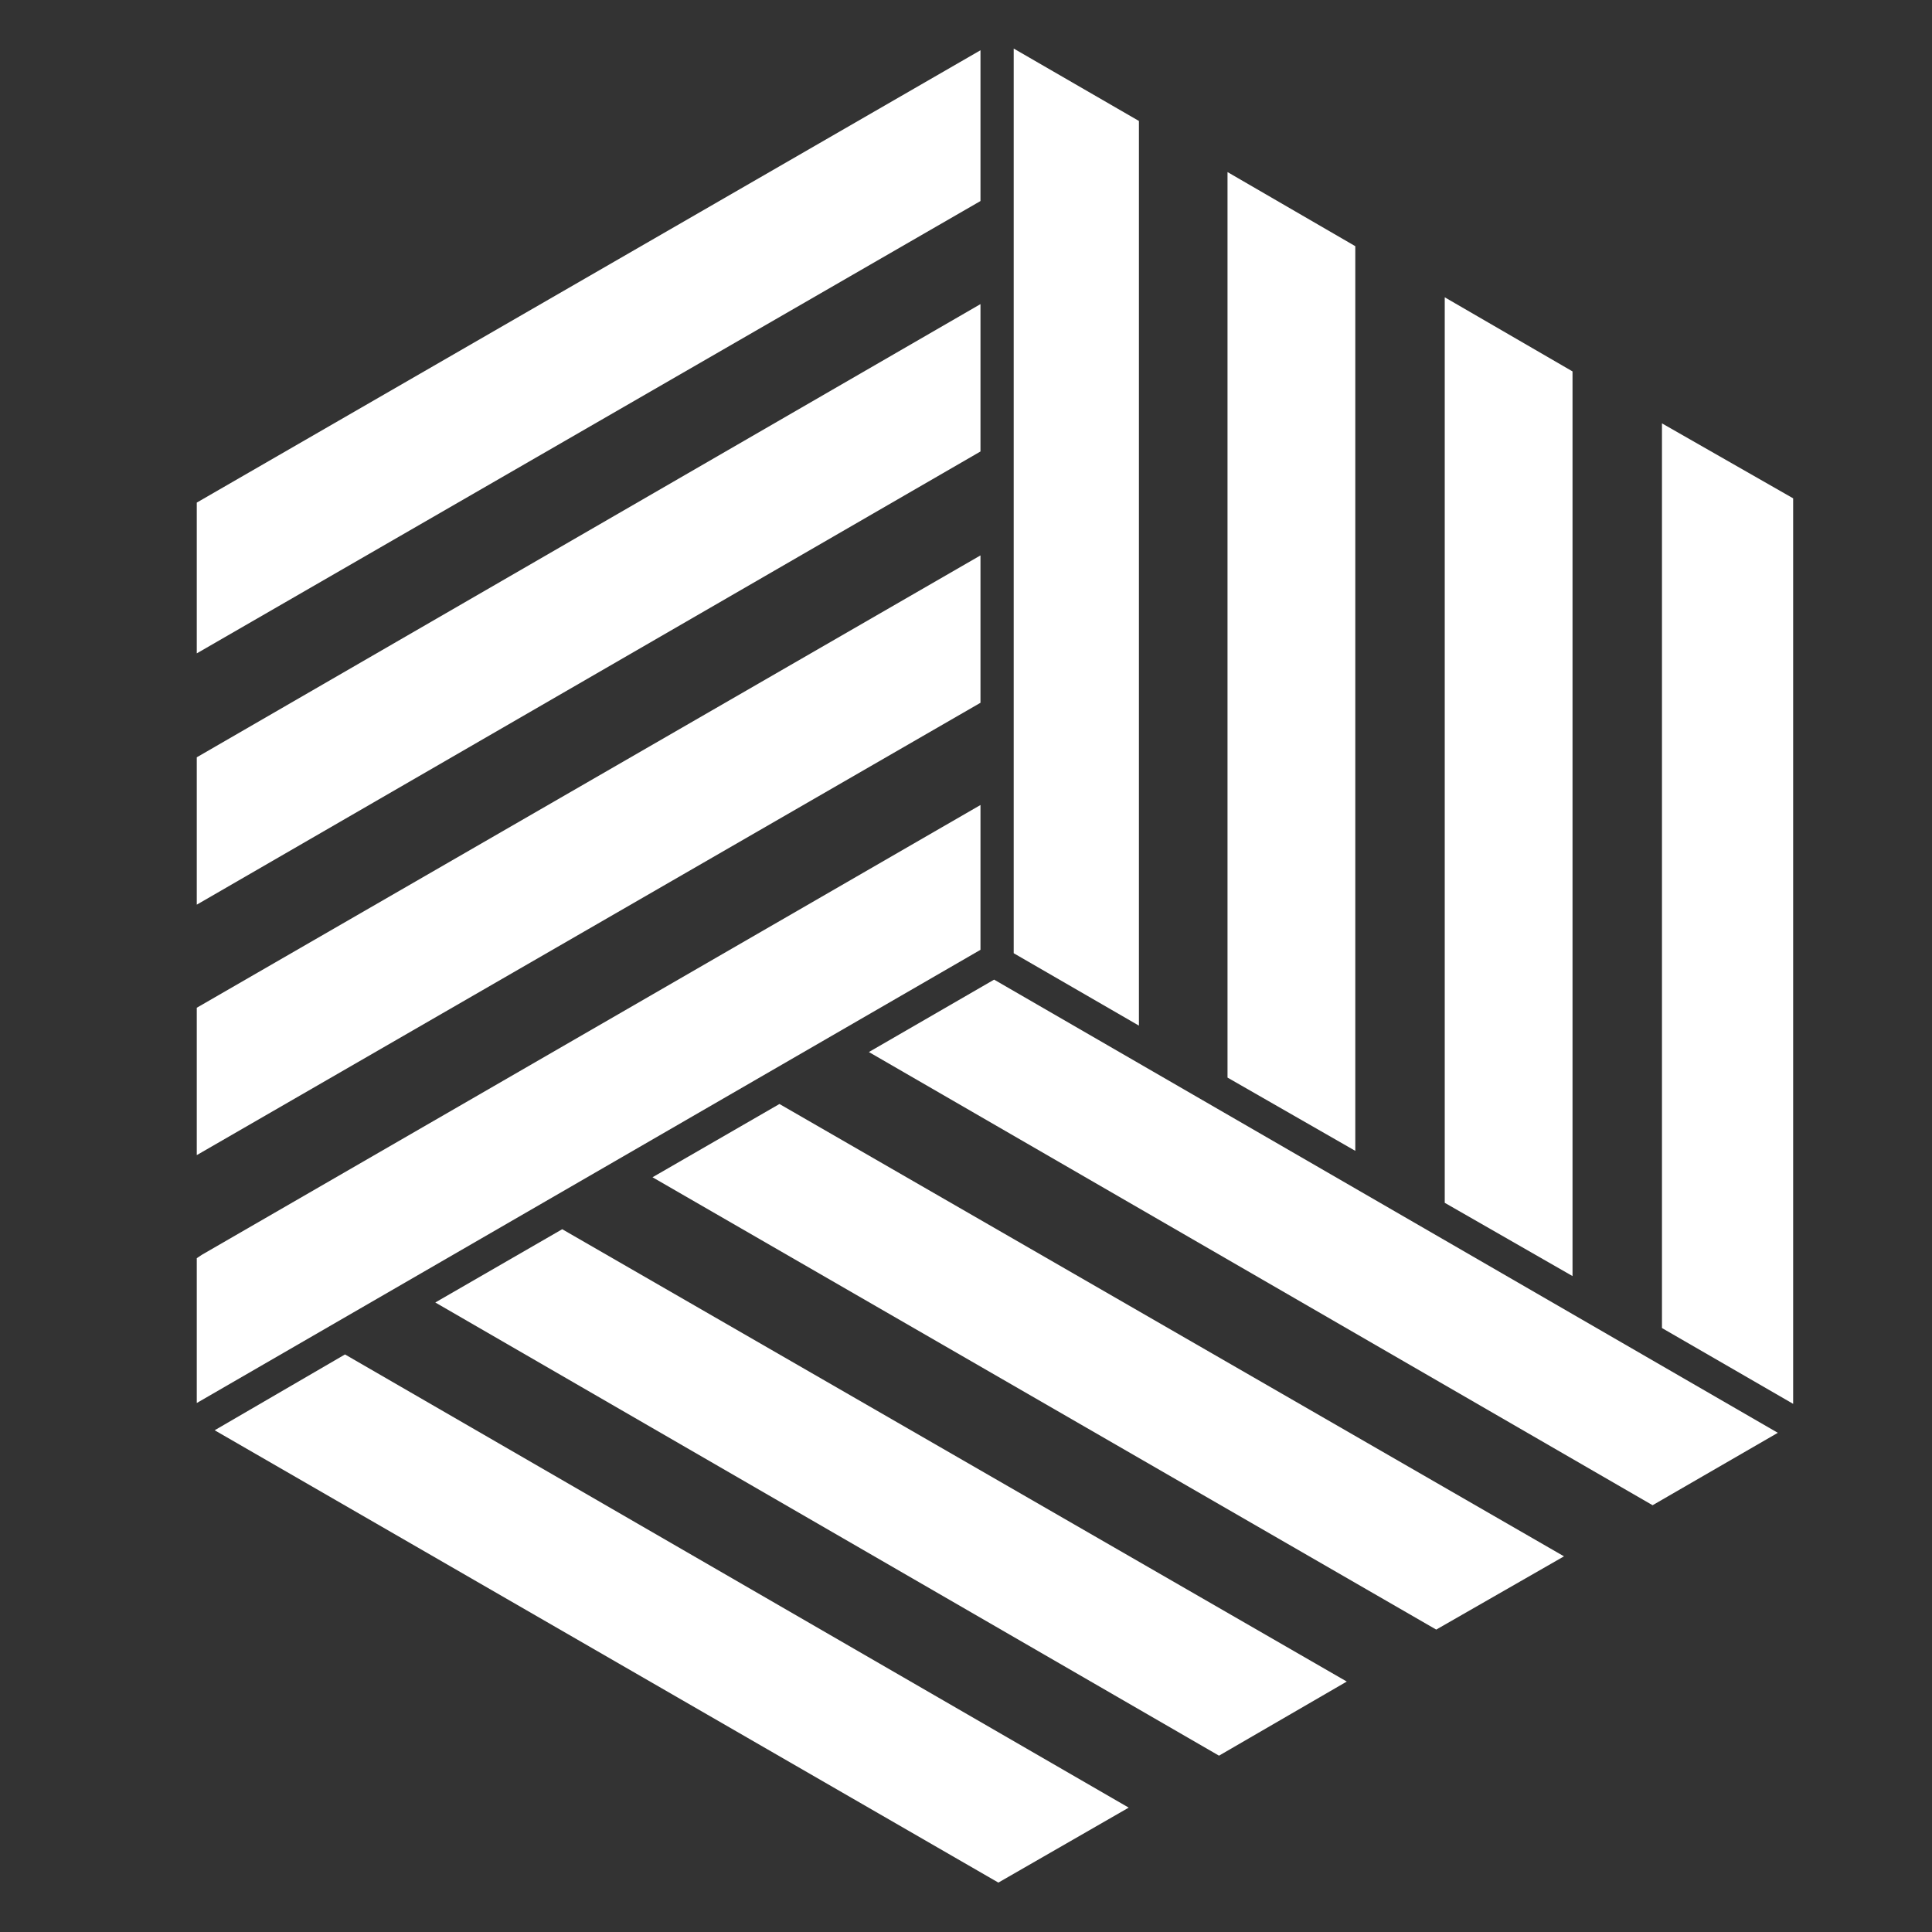 <?xml version="1.0" encoding="utf-8"?>
<!-- Generator: Adobe Illustrator 21.1.0, SVG Export Plug-In . SVG Version: 6.00 Build 0)  -->
<svg version="1.1" id="Calque_1" xmlns="http://www.w3.org/2000/svg" xmlns:xlink="http://www.w3.org/1999/xlink" x="0px" y="0px"
	 viewBox="0 0 226.8 226.8" style="enable-background:new 0 0 226.8 226.8;" xml:space="preserve">
<rect x="0" y="0" width="226.8" height="226.8" fill="#333333" stroke="none"/>
<style type="text/css">
	.st0{fill:white;}
</style>
<g>
	<polygon class="st0" points="159.1,28.9 144.1,20.2 144.1,126.5 159.1,135.1 	"/>
	<polygon class="st0" points="133.7,14.2 119,5.7 119,111.9 133.7,120.4 	"/>
	<polygon class="st0" points="184.6,43.6 169.6,34.9 169.6,141.2 184.6,149.8 	"/>
	<polygon class="st0" points="195.1,49.7 195.1,155.9 210.5,164.8 210.5,58.5 	"/>
	<polygon class="st0" points="115.1,65.2 23.1,118.3 23.1,135.6 115.1,82.5 	"/>
	<polygon class="st0" points="115.1,94.5 23.7,147.3 23.1,147.7 23.1,164.7 115.1,111.5 	"/>
	<polygon class="st0" points="115.1,35.7 23.1,88.9 23.1,106.2 115.1,53 	"/>
	<polygon class="st0" points="115.1,5.9 23.1,59 23.1,76.7 115.1,23.6 	"/>
	<polygon class="st0" points="76.6,138.2 168.6,191.3 183.6,182.7 91.5,129.6 	"/>
	<polygon class="st0" points="102,123.5 194,176.7 208.7,168.2 116.7,115 	"/>
	<polygon class="st0" points="51.1,152.9 143.1,206.1 158.1,197.4 66,144.3 	"/>
	<polygon class="st0" points="25.2,167.9 117.2,221 132.5,212.2 40.5,159 	"/>
</g>
</svg>
